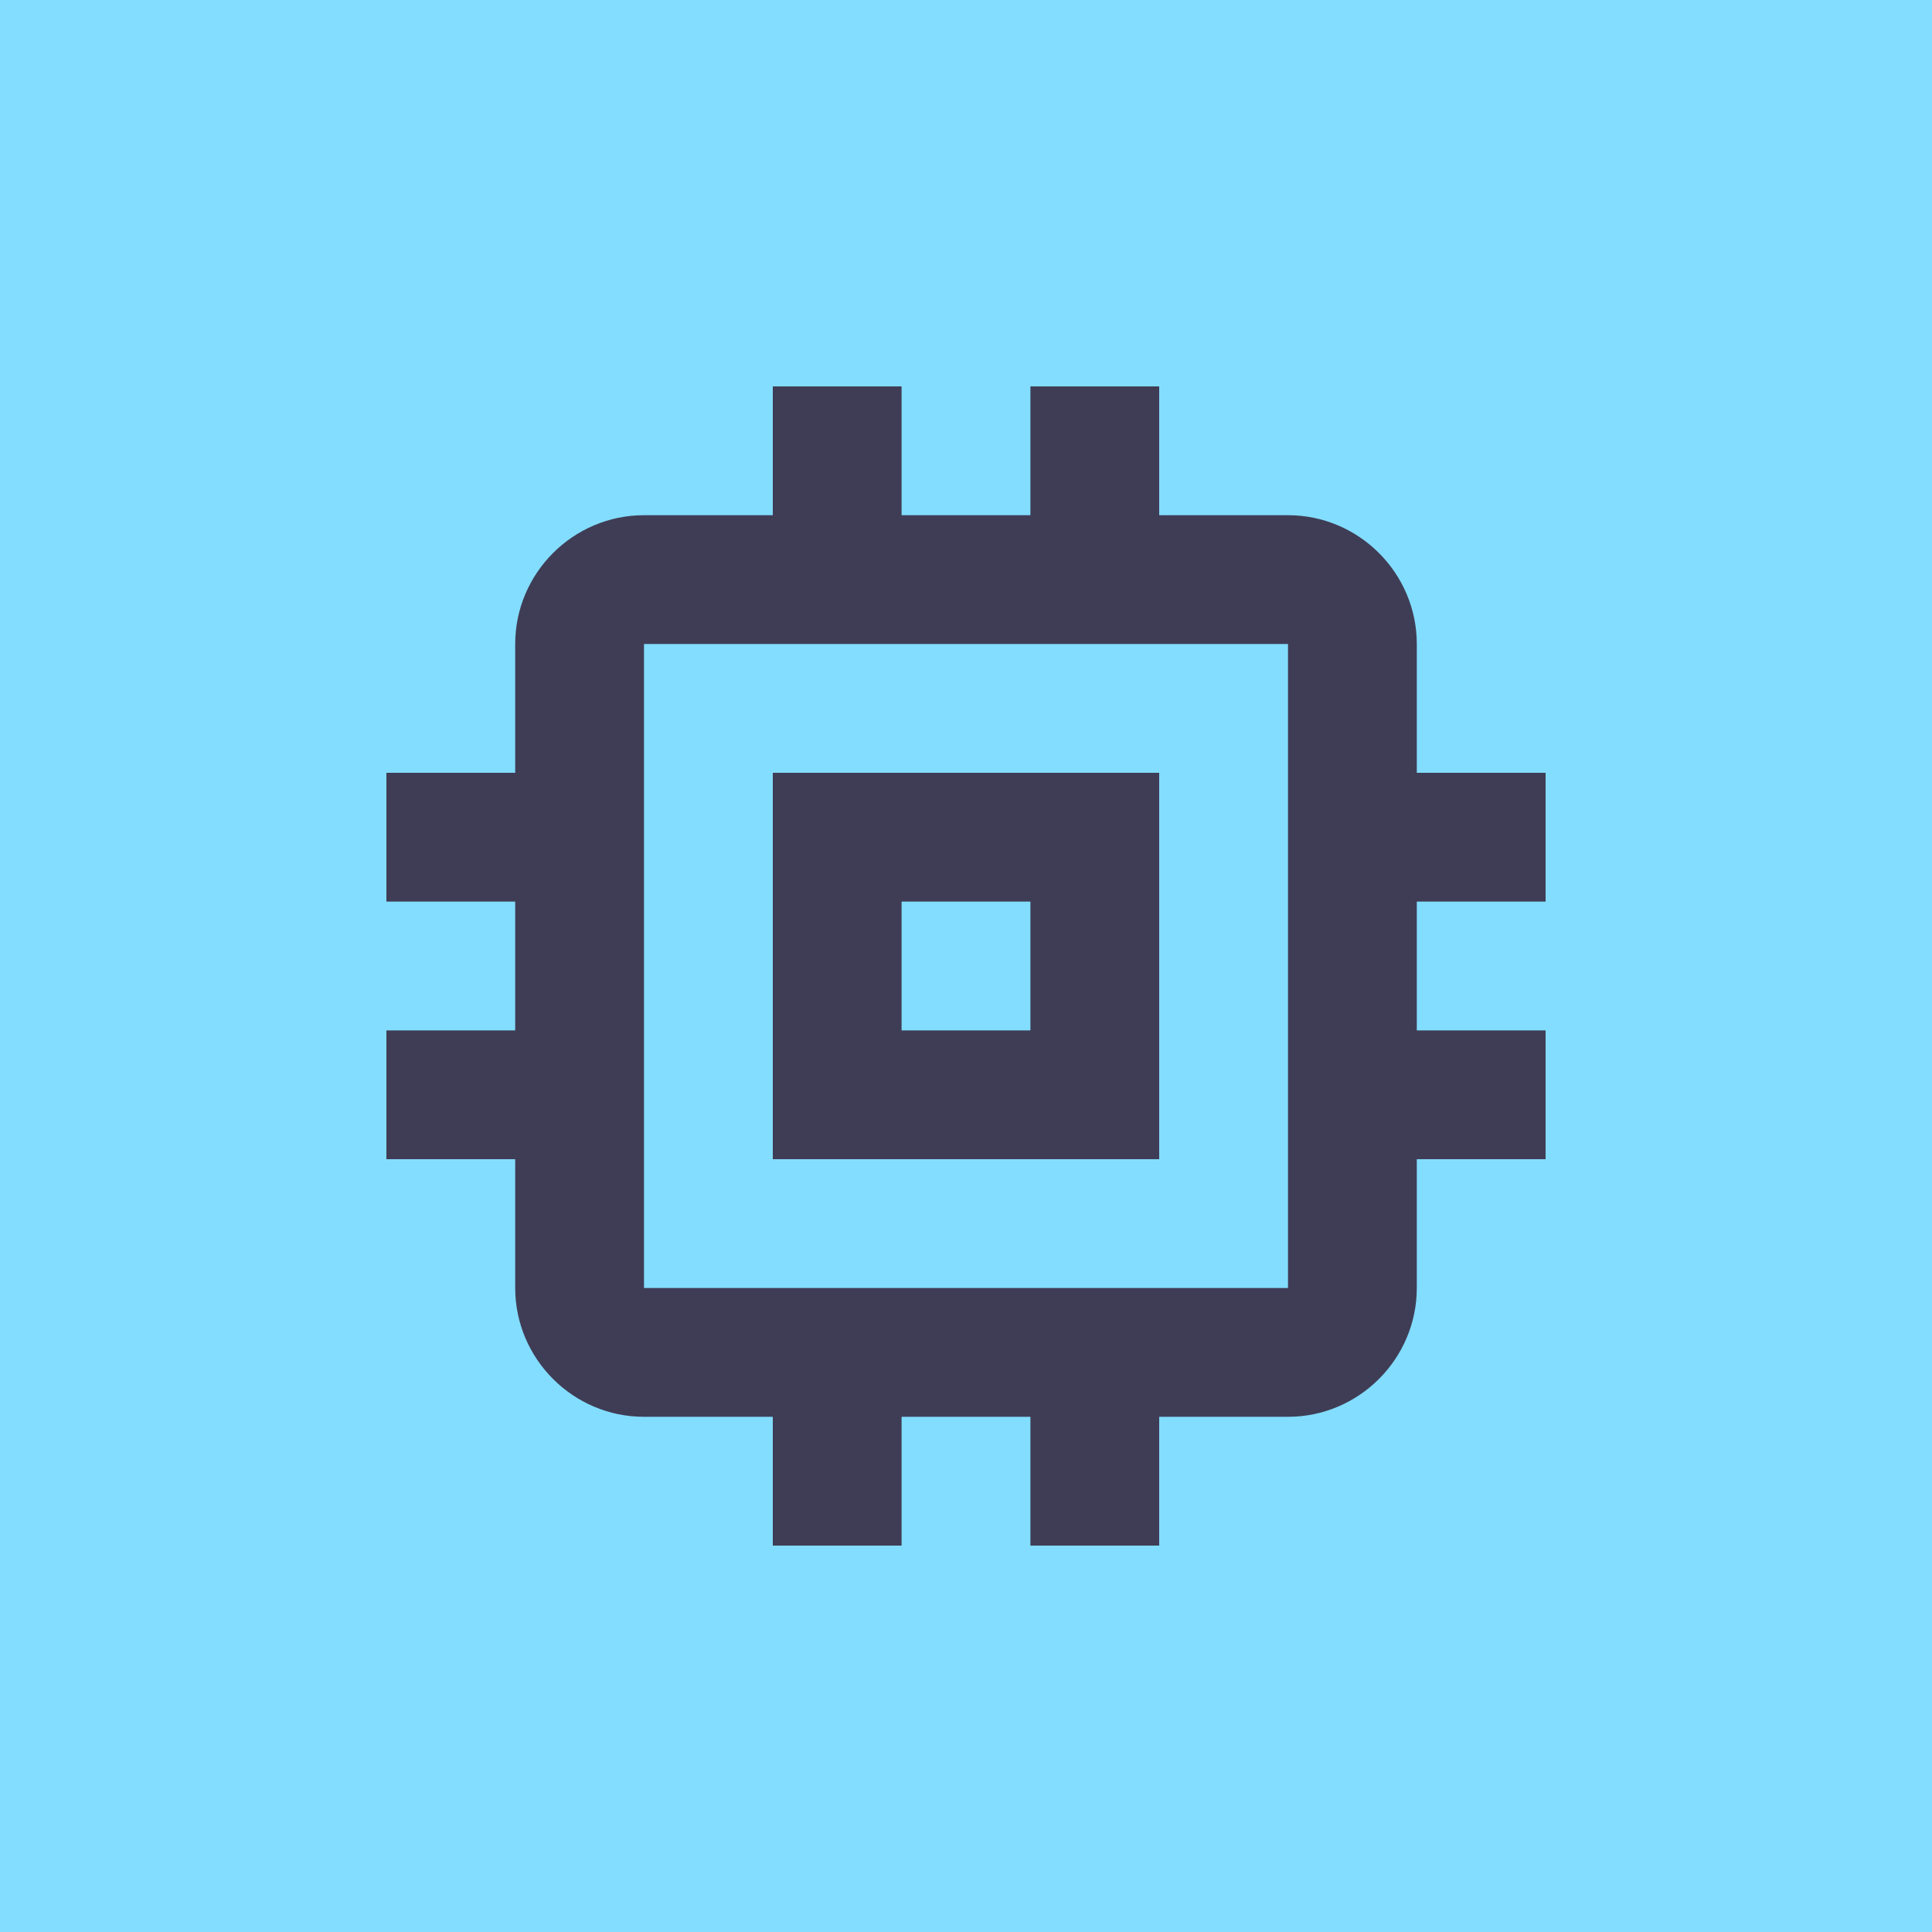 <svg xmlns="http://www.w3.org/2000/svg" xmlns:xlink="http://www.w3.org/1999/xlink" width="1080" zoomAndPan="magnify" viewBox="0 0 810 810" height="1080" preserveAspectRatio="xMidYMid meet" version="1.0"><rect x="-81" width="972" fill="#ffffff" y="-81" height="972" fill-opacity="1"/><rect x="-81" width="972" fill="#83ddff" y="-81" height="972" fill-opacity="1"/><path fill="#3f3d56" d="M 486 324 L 324 324 L 324 486 L 486 486 Z M 432 432 L 378 432 L 378 378 L 432 378 Z M 648 378 L 648 324 L 594 324 L 594 270 C 594 240.301 569.699 216 540 216 L 486 216 L 486 162 L 432 162 L 432 216 L 378 216 L 378 162 L 324 162 L 324 216 L 270 216 C 240.301 216 216 240.301 216 270 L 216 324 L 162 324 L 162 378 L 216 378 L 216 432 L 162 432 L 162 486 L 216 486 L 216 540 C 216 569.699 240.301 594 270 594 L 324 594 L 324 648 L 378 648 L 378 594 L 432 594 L 432 648 L 486 648 L 486 594 L 540 594 C 569.699 594 594 569.699 594 540 L 594 486 L 648 486 L 648 432 L 594 432 L 594 378 Z M 540 540 L 270 540 L 270 270 L 540 270 Z M 540 540 " fill-opacity="1" fill-rule="nonzero"/></svg>